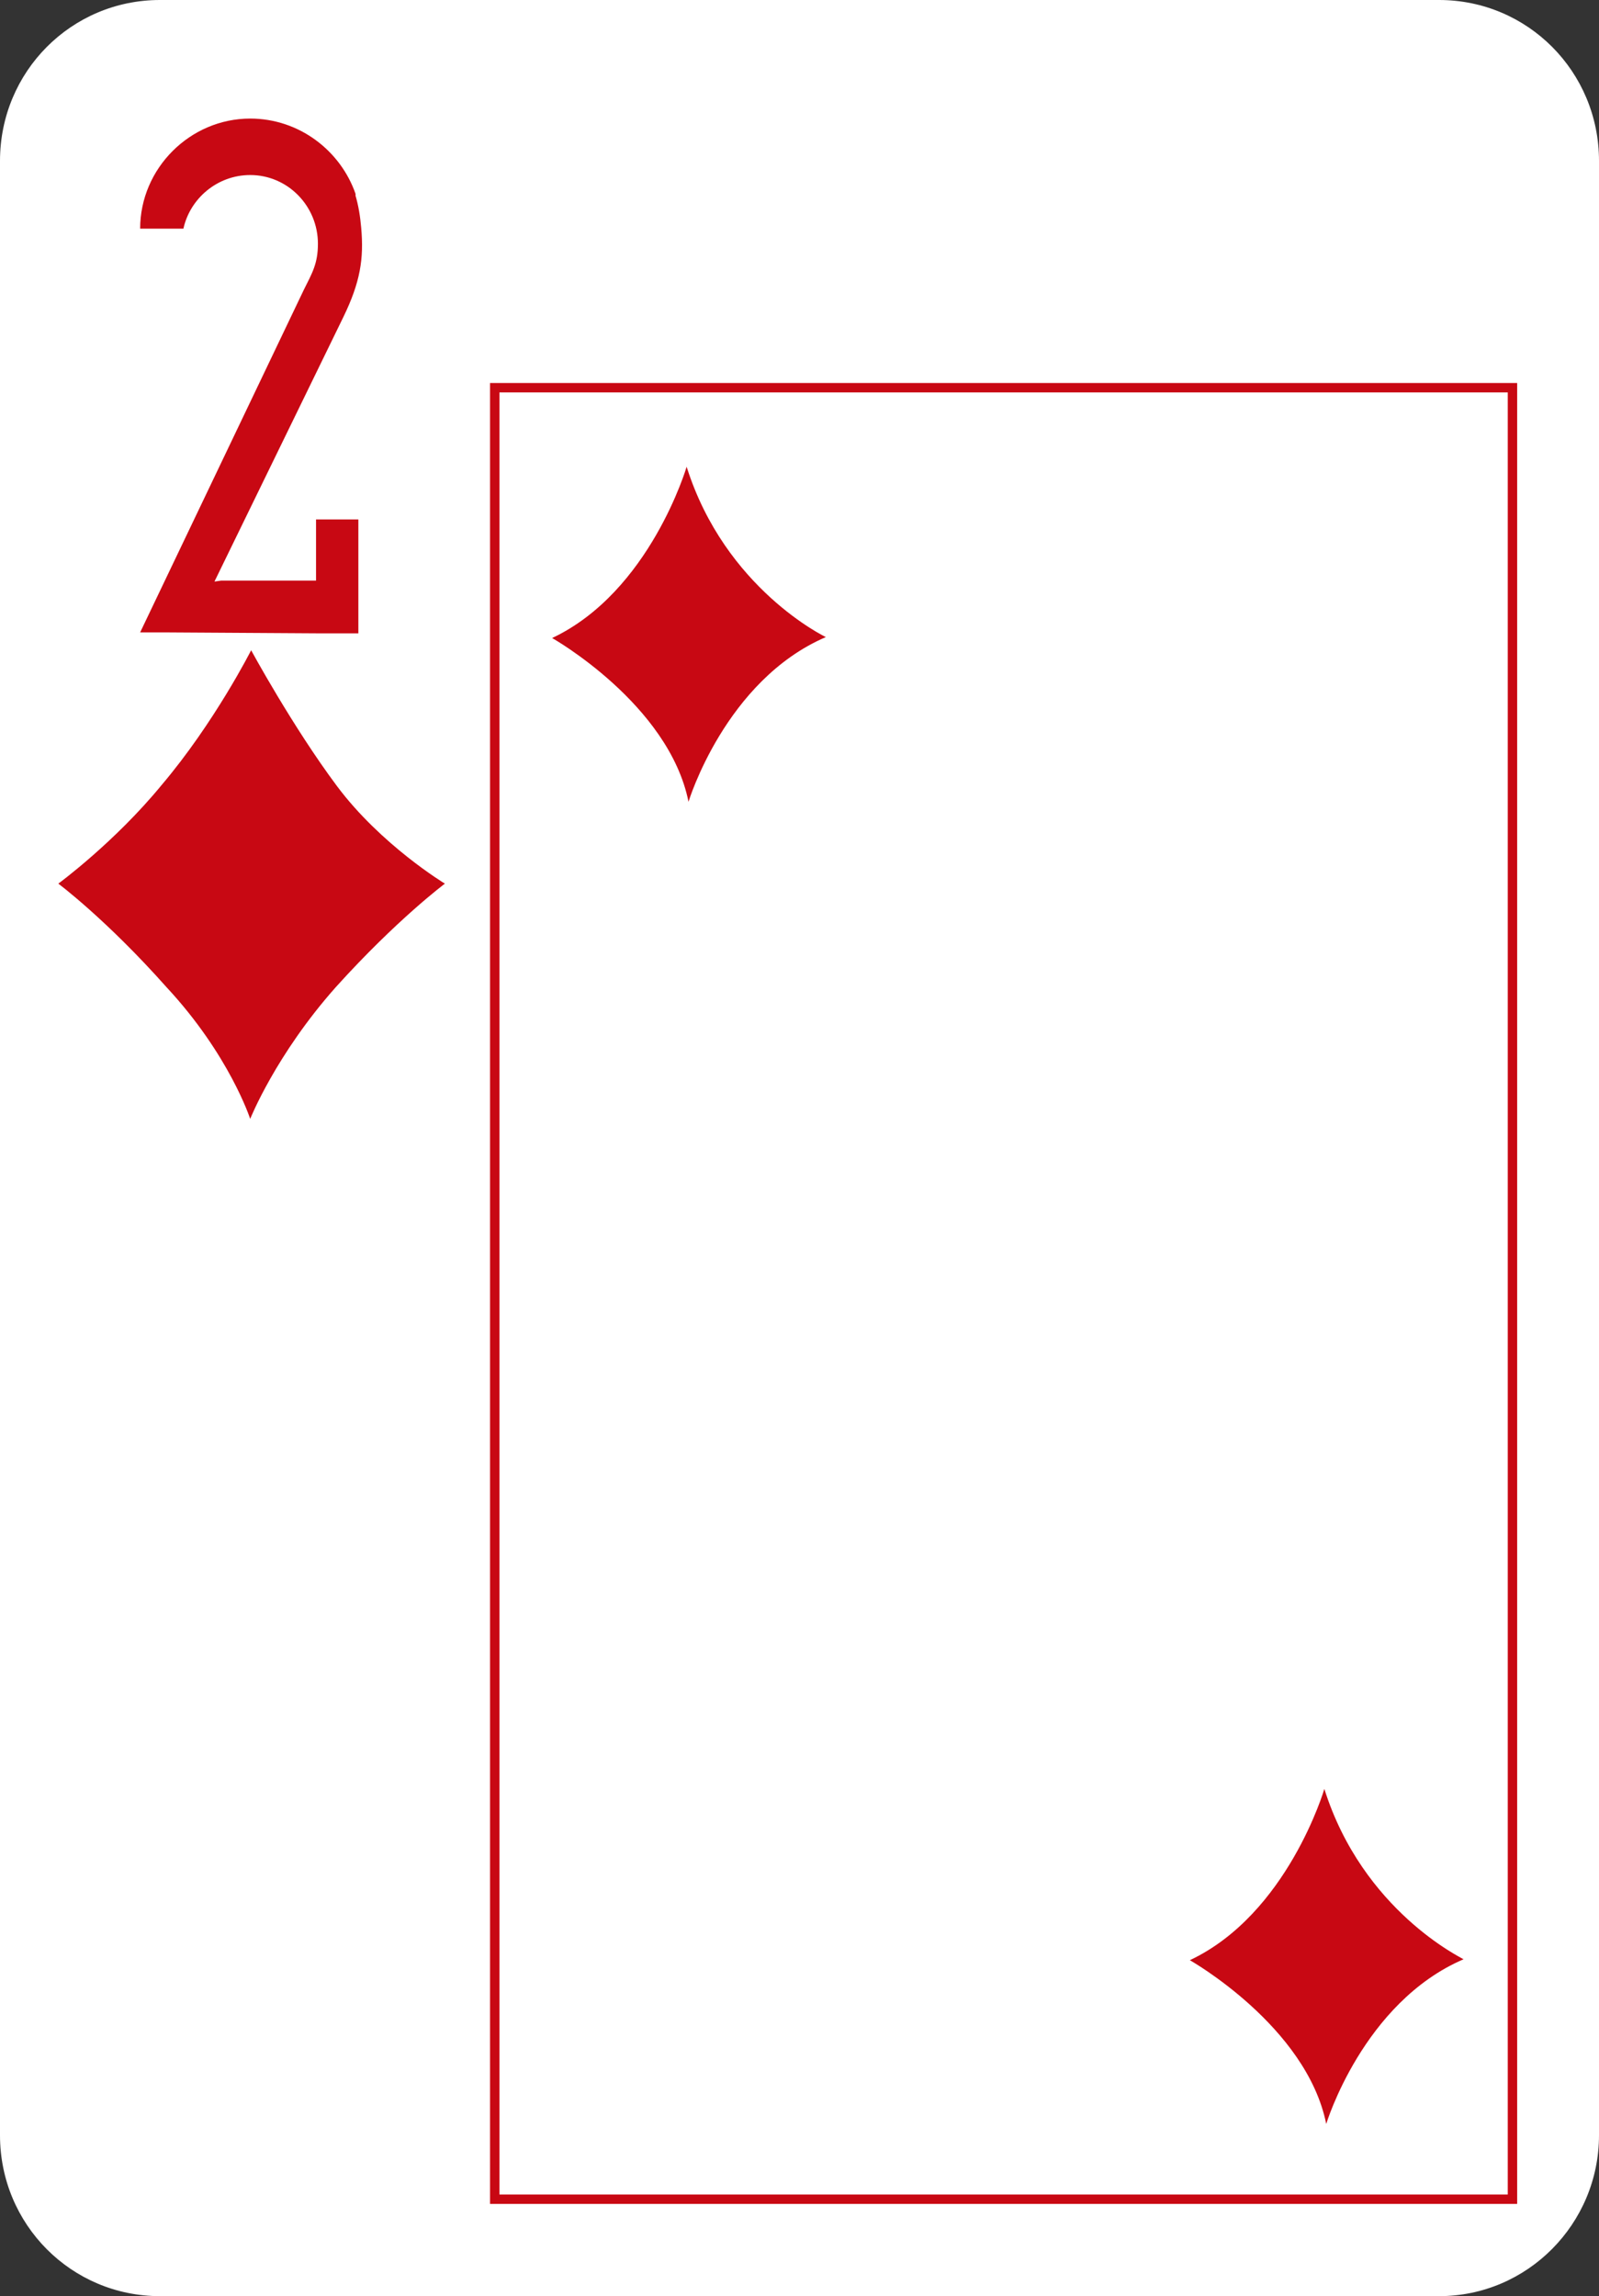 <?xml version="1.0" encoding="utf-8"?>
<!-- Generator: Adobe Illustrator 19.2.0, SVG Export Plug-In . SVG Version: 6.00 Build 0)  -->
<svg version="1.1" baseProfile="tiny" id="Layer_1" xmlns="http://www.w3.org/2000/svg" xmlns:xlink="http://www.w3.org/1999/xlink"
	 x="0px" y="0px" viewBox="0 0 170 244" xml:space="preserve">
<rect x="0" y="0" width="170" height="244" fill="#333333" stroke="none"/>
<path fill="#FFFFFF" d="M17,0h136c9.4,0,17,7.6,17,17.1v209.8c0,9.4-7.6,17.1-17,17.1H17c-9.4,0-17-7.6-17-17.1V17.1
	C0,7.6,7.6,0,17,0z"/>
<path fill="#C80813" d="M26.6,12.6L26.6,12.6c-6.4,0-11.7,5.3-11.7,11.7l0,0h4.6c0.7-3.2,3.6-5.7,7.1-5.7l0,0c4,0,7.2,3.3,7.2,7.3
	c0,2.1-0.6,3.1-1.5,4.9L14.9,67.2h1.9h0.5l16.3,0.1h4.5l0,0v-5.6l0,0v-6.5h-4.5v6.5H23.5l0,0l-0.7,0.1l13.7-28.1
	c1.8-3.7,2.2-6.2,1.9-9.5c-0.1-1.2-0.3-2.4-0.6-3.4v-0.2l0,0C36.2,16,31.8,12.6,26.6,12.6z"/>
<path fill="#C80813" d="M26.6,118.9c0,0,2.7-6.8,9.1-14c6.5-7.2,11.6-11,11.6-11s-6.8-4.1-11.5-10.4s-9.1-14.4-9.1-14.4
	s-3.9,7.7-9.5,14.3c-5,6.1-11,10.5-11,10.5s5.1,3.8,11.5,11C24.4,112.1,26.6,118.9,26.6,118.9z"/>
<rect x="52.6" y="41.2" fill="none" stroke="#C80813" stroke-miterlimit="10" width="108.2" height="192.5"/>
<path fill="#C80813" d="M73,49.6c0,0-3.9,13.3-14.3,18.2c0,0,12.4,7,14.5,17.4c0,0,3.9-12.9,14.6-17.5C87.8,67.7,77.1,62.6,73,49.6"
	/>
<path fill="#C80813" d="M140.8,190.1c0,0-3.9,13.3-14.3,18.2c0,0,12.4,7,14.5,17.4c0,0,3.9-12.9,14.6-17.5
	C155.5,208.1,144.9,203.1,140.8,190.1"/>
</svg>
